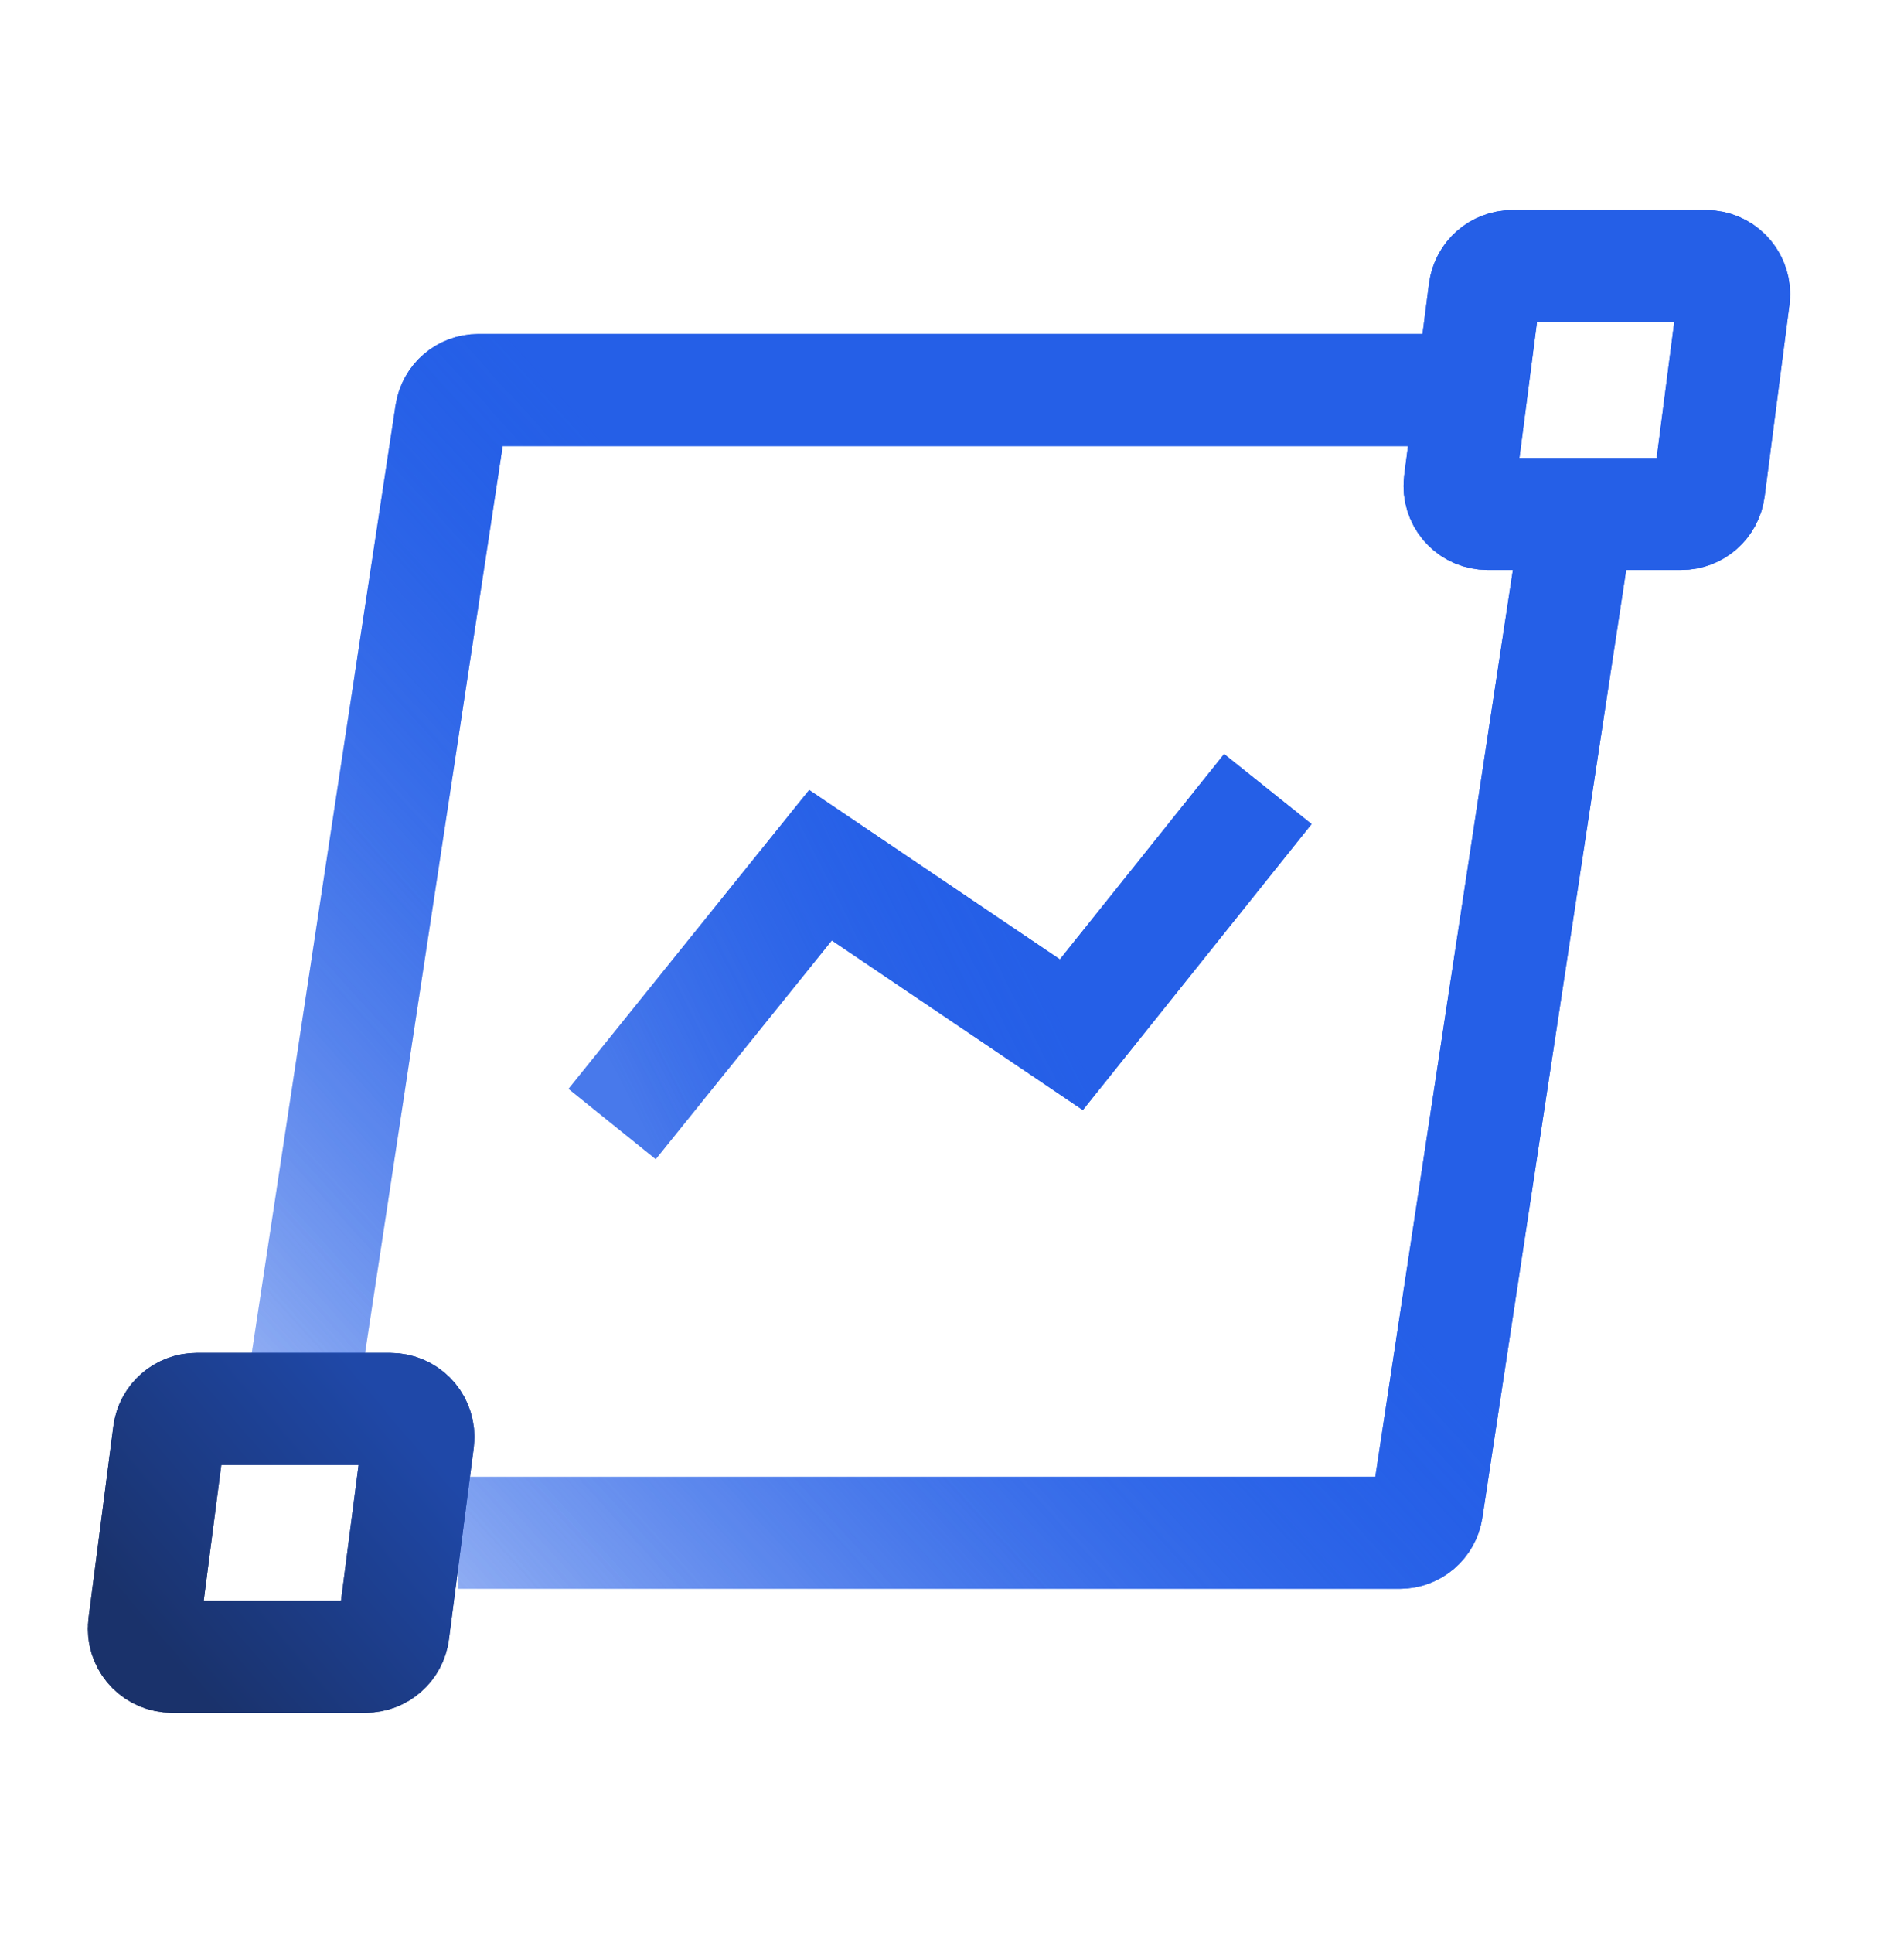 <?xml version="1.0" encoding="UTF-8"?>
<svg width="68px" height="69px" viewBox="0 0 68 69" version="1.1" xmlns="http://www.w3.org/2000/svg" xmlns:xlink="http://www.w3.org/1999/xlink">
    <title>产品优势/icon-3</title>
    <defs>
        <linearGradient x1="0%" y1="90.291%" x2="100%" y2="9.709%" id="linearGradient-1">
            <stop stop-color="#255FE7" stop-opacity="0.304" offset="0%"></stop>
            <stop stop-color="#255FE7" offset="56.673%"></stop>
            <stop stop-color="#255FE7" offset="100%"></stop>
        </linearGradient>
        <linearGradient x1="0%" y1="54.581%" x2="61.907%" y2="49.18%" id="linearGradient-2">
            <stop stop-color="#255FE7" stop-opacity="0.6" offset="0%"></stop>
            <stop stop-color="#255FE7" offset="100%"></stop>
        </linearGradient>
        <linearGradient x1="0%" y1="88.506%" x2="99.865%" y2="11.598%" id="linearGradient-3">
            <stop stop-color="#1A326B" offset="0%"></stop>
            <stop stop-color="#1F48A8" offset="100%"></stop>
        </linearGradient>
    </defs>
    <g id="页面-1" stroke="none" stroke-width="1" fill="none" fill-rule="evenodd">
        <g id="控件" transform="translate(-451, -451)" stroke-width="4">
            <g id="编组" transform="translate(451, 451.5)">
                <g id="科学实验方法赋能" transform="translate(5, 9)">
                    <path d="M5.916,39.454 C6.2,37.582 6.413,36.179 6.555,35.243 C7.567,28.58 9.084,18.585 11.106,5.259 C11.179,4.779 11.592,4.424 12.078,4.424 L46.989,4.424 M51.363,8.817 L45.964,44.385 C45.891,44.865 45.478,45.22 44.992,45.22 L11.362,45.22" id="形状" stroke="url(#linearGradient-1)"></path>
                    <polyline id="路径-2" stroke="url(#linearGradient-2)" transform="translate(28.535, 24.462) rotate(-11) translate(-28.535, -24.462) " points="15.9 28.286 24.968 20.637 32.608 28.286 41.17 21.016"></polyline>
                    <path d="M2.024,40.797 L8.944,40.797 C9.496,40.797 9.944,41.244 9.944,41.797 C9.944,41.84 9.941,41.882 9.936,41.925 L9.049,48.772 C8.985,49.271 8.56,49.644 8.058,49.644 L1.138,49.644 C0.586,49.644 0.138,49.196 0.138,48.644 C0.138,48.601 0.141,48.558 0.146,48.516 L1.032,41.668 C1.097,41.17 1.522,40.797 2.024,40.797 Z" id="矩形" stroke="url(#linearGradient-3)"></path>
                    <path d="M49.013,0 L55.933,0 C56.485,7.68579428e-16 56.933,0.448 56.933,1 C56.933,1.043 56.93,1.086 56.925,1.128 L56.038,7.976 C55.974,8.474 55.549,8.847 55.047,8.847 L48.127,8.847 C47.574,8.847 47.127,8.4 47.127,7.847 C47.127,7.805 47.13,7.762 47.135,7.719 L48.021,0.872 C48.086,0.373 48.511,-1.86861854e-17 49.013,0 Z" id="矩形" stroke="#255FE7"></path>
                </g>
            </g>
            <g id="产品优势/icon-3" transform="translate(451, 451.5)">
                <g id="科学实验方法赋能" transform="translate(5, 9)">
                    <path d="M5.916,39.454 C6.2,37.582 6.413,36.179 6.555,35.243 C7.567,28.58 9.084,18.585 11.106,5.259 C11.179,4.779 11.592,4.424 12.078,4.424 L46.989,4.424 M51.363,8.817 L45.964,44.385 C45.891,44.865 45.478,45.22 44.992,45.22 L11.362,45.22" id="形状" stroke="url(#linearGradient-1)"></path>
                    <polyline id="路径-2" stroke="url(#linearGradient-2)" transform="translate(28.535, 24.462) rotate(-11) translate(-28.535, -24.462) " points="15.9 28.286 24.968 20.637 32.608 28.286 41.17 21.016"></polyline>
                    <path d="M2.024,40.797 L8.944,40.797 C9.496,40.797 9.944,41.244 9.944,41.797 C9.944,41.84 9.941,41.882 9.936,41.925 L9.049,48.772 C8.985,49.271 8.56,49.644 8.058,49.644 L1.138,49.644 C0.586,49.644 0.138,49.196 0.138,48.644 C0.138,48.601 0.141,48.558 0.146,48.516 L1.032,41.668 C1.097,41.17 1.522,40.797 2.024,40.797 Z" id="矩形" stroke="url(#linearGradient-3)"></path>
                    <path d="M49.013,0 L55.933,0 C56.485,7.68579428e-16 56.933,0.448 56.933,1 C56.933,1.043 56.93,1.086 56.925,1.128 L56.038,7.976 C55.974,8.474 55.549,8.847 55.047,8.847 L48.127,8.847 C47.574,8.847 47.127,8.4 47.127,7.847 C47.127,7.805 47.13,7.762 47.135,7.719 L48.021,0.872 C48.086,0.373 48.511,-1.86861854e-17 49.013,0 Z" id="矩形" stroke="#255FE7"></path>
                </g>
            </g>
        </g>
    </g>
</svg>